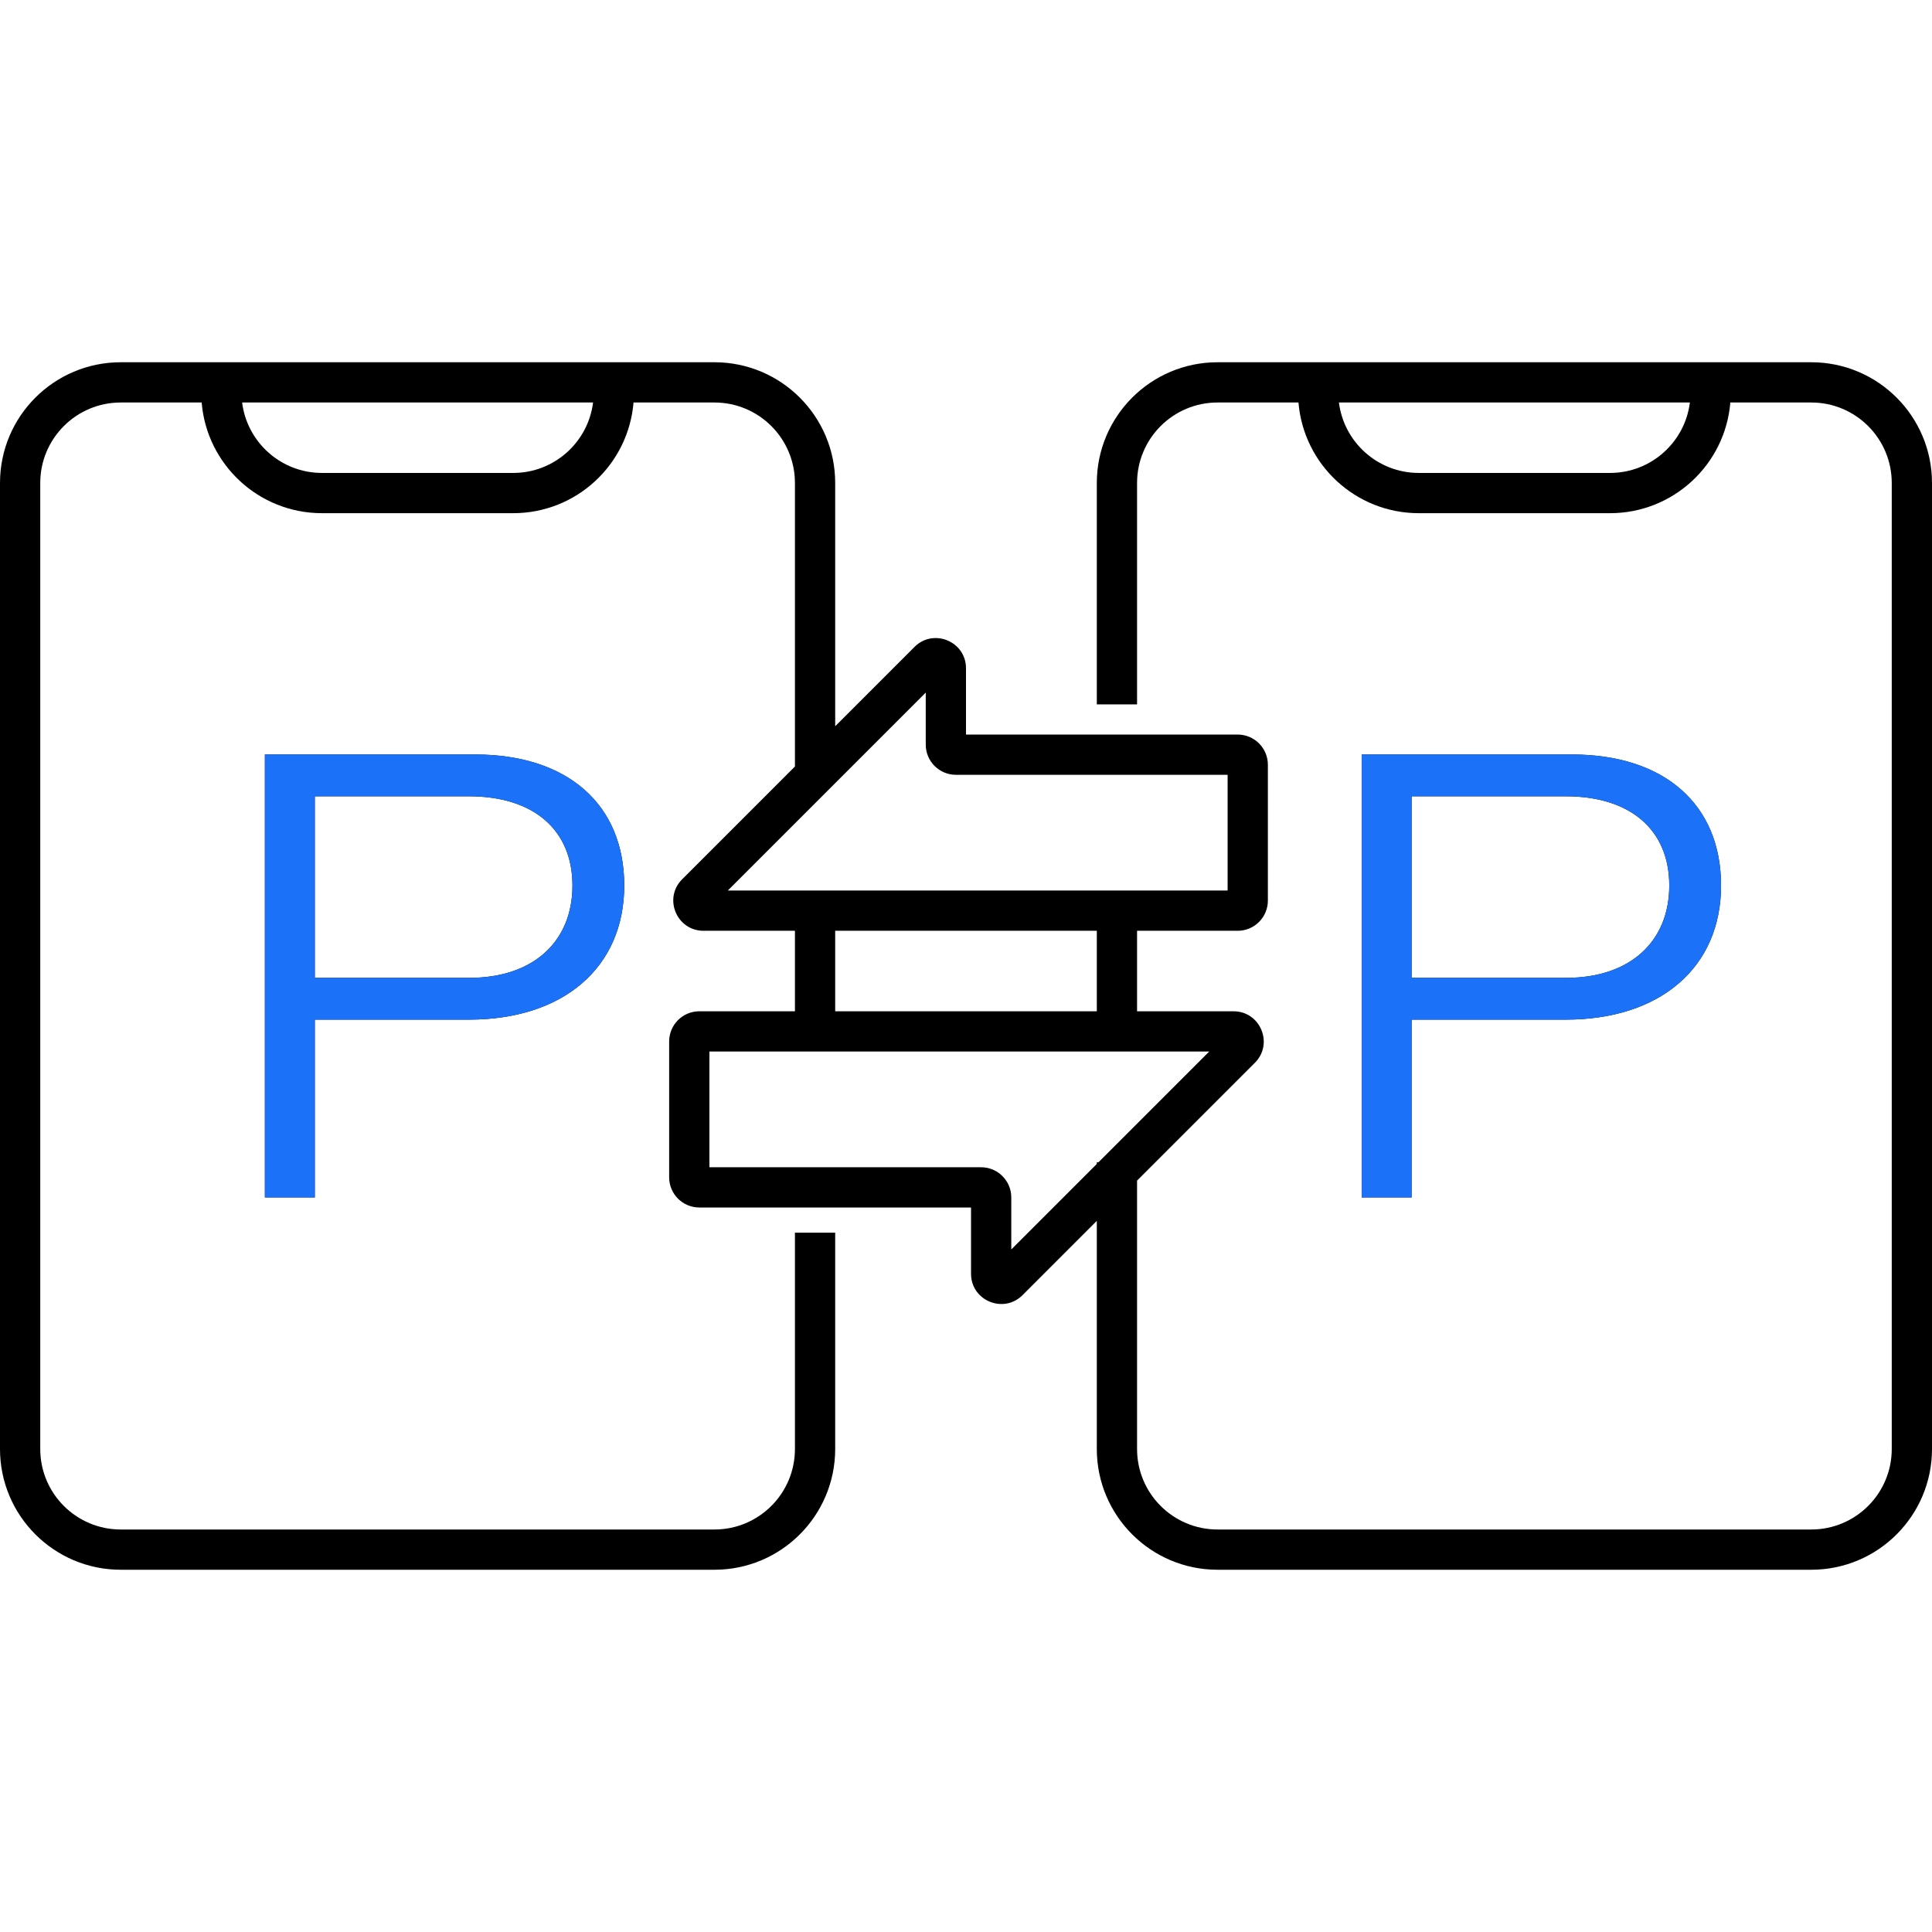 <svg width="192" height="192" viewBox="0 0 192 192" fill="none" xmlns="http://www.w3.org/2000/svg">
<path fill-rule="evenodd" clip-rule="evenodd" d="M0 48C0 41.373 5.373 36 12 36H71C77.627 36 83 41.373 83 48V72.172L90.879 64.293C92.769 62.403 96 63.742 96 66.414V73H123C124.657 73 126 74.343 126 76V89.5C126 91.157 124.657 92.5 123 92.5H113V100.5H122.586C125.258 100.5 126.597 103.731 124.707 105.621L113 117.328V144C113 148.418 116.582 152 121 152H180C184.418 152 188 148.418 188 144V48C188 43.582 184.418 40 180 40H171.959C171.451 46.16 166.291 51 160 51H141C134.709 51 129.549 46.16 129.041 40H121C116.582 40 113 43.582 113 48V70H109V48C109 41.373 114.373 36 121 36H180C186.627 36 192 41.373 192 48V144C192 150.627 186.627 156 180 156H121C114.373 156 109 150.627 109 144V121.328L101.621 128.707C99.731 130.597 96.5 129.258 96.5 126.586V120H69.5C67.843 120 66.5 118.657 66.5 117V103.5C66.5 101.843 67.843 100.5 69.5 100.5H79V92.5H69.914C67.242 92.5 65.903 89.269 67.793 87.379L79 76.172V48C79 43.582 75.418 40 71 40H62.959C62.451 46.16 57.291 51 51 51H32C25.709 51 20.549 46.16 20.041 40H12C7.582 40 4 43.582 4 48V144C4 148.418 7.582 152 12 152H71C75.418 152 79 148.418 79 144V122.5H83V144C83 150.627 77.627 156 71 156H12C5.373 156 0 150.627 0 144V48ZM83 92.5V100.5H109V92.5H83ZM109.172 115.5H109V115.672L100.5 124.172V119C100.5 117.343 99.157 116 97.5 116H70.5V104.5H120.172L109.172 115.5ZM24.062 40C24.554 43.946 27.92 47 32 47H51C55.08 47 58.446 43.946 58.938 40H24.062ZM133.062 40C133.554 43.946 136.92 47 141 47H160C164.08 47 167.446 43.946 167.938 40H133.062ZM72.328 88.5L92 68.828V74C92 75.657 93.343 77 95 77H122V88.5H72.328Z" fill="black"/>
<path fill-rule="evenodd" clip-rule="evenodd" d="M26.324 74.98V119H31.284V101.33H46.598C56.022 101.33 62.036 96.122 62.036 88C62.036 79.94 56.394 74.98 47.218 74.98H26.324ZM31.284 97.176V79.134H46.598C53.046 79.134 56.89 82.482 56.89 88C56.89 93.58 52.984 97.176 46.66 97.176H31.284Z" fill="black"/>
<path fill-rule="evenodd" clip-rule="evenodd" d="M135.324 119V74.98H156.218C165.394 74.98 171.036 79.94 171.036 88C171.036 96.122 165.022 101.33 155.598 101.33H140.284V119H135.324ZM140.284 79.134V97.176H155.66C161.984 97.176 165.89 93.58 165.89 88C165.89 82.482 162.046 79.134 155.598 79.134H140.284Z" fill="black"/>
<path fill-rule="evenodd" clip-rule="evenodd" d="M26.324 74.98V119H31.284V101.33H46.598C56.022 101.33 62.036 96.122 62.036 88C62.036 79.94 56.394 74.98 47.218 74.98H26.324ZM31.284 97.176V79.134H46.598C53.046 79.134 56.89 82.482 56.89 88C56.89 93.58 52.984 97.176 46.66 97.176H31.284Z" fill="#1B72F9"/>
<path fill-rule="evenodd" clip-rule="evenodd" d="M135.324 119V74.98H156.218C165.394 74.98 171.036 79.94 171.036 88C171.036 96.122 165.022 101.33 155.598 101.33H140.284V119H135.324ZM140.284 79.134V97.176H155.66C161.984 97.176 165.89 93.58 165.89 88C165.89 82.482 162.046 79.134 155.598 79.134H140.284Z" fill="#1B72F9"/>
</svg>
